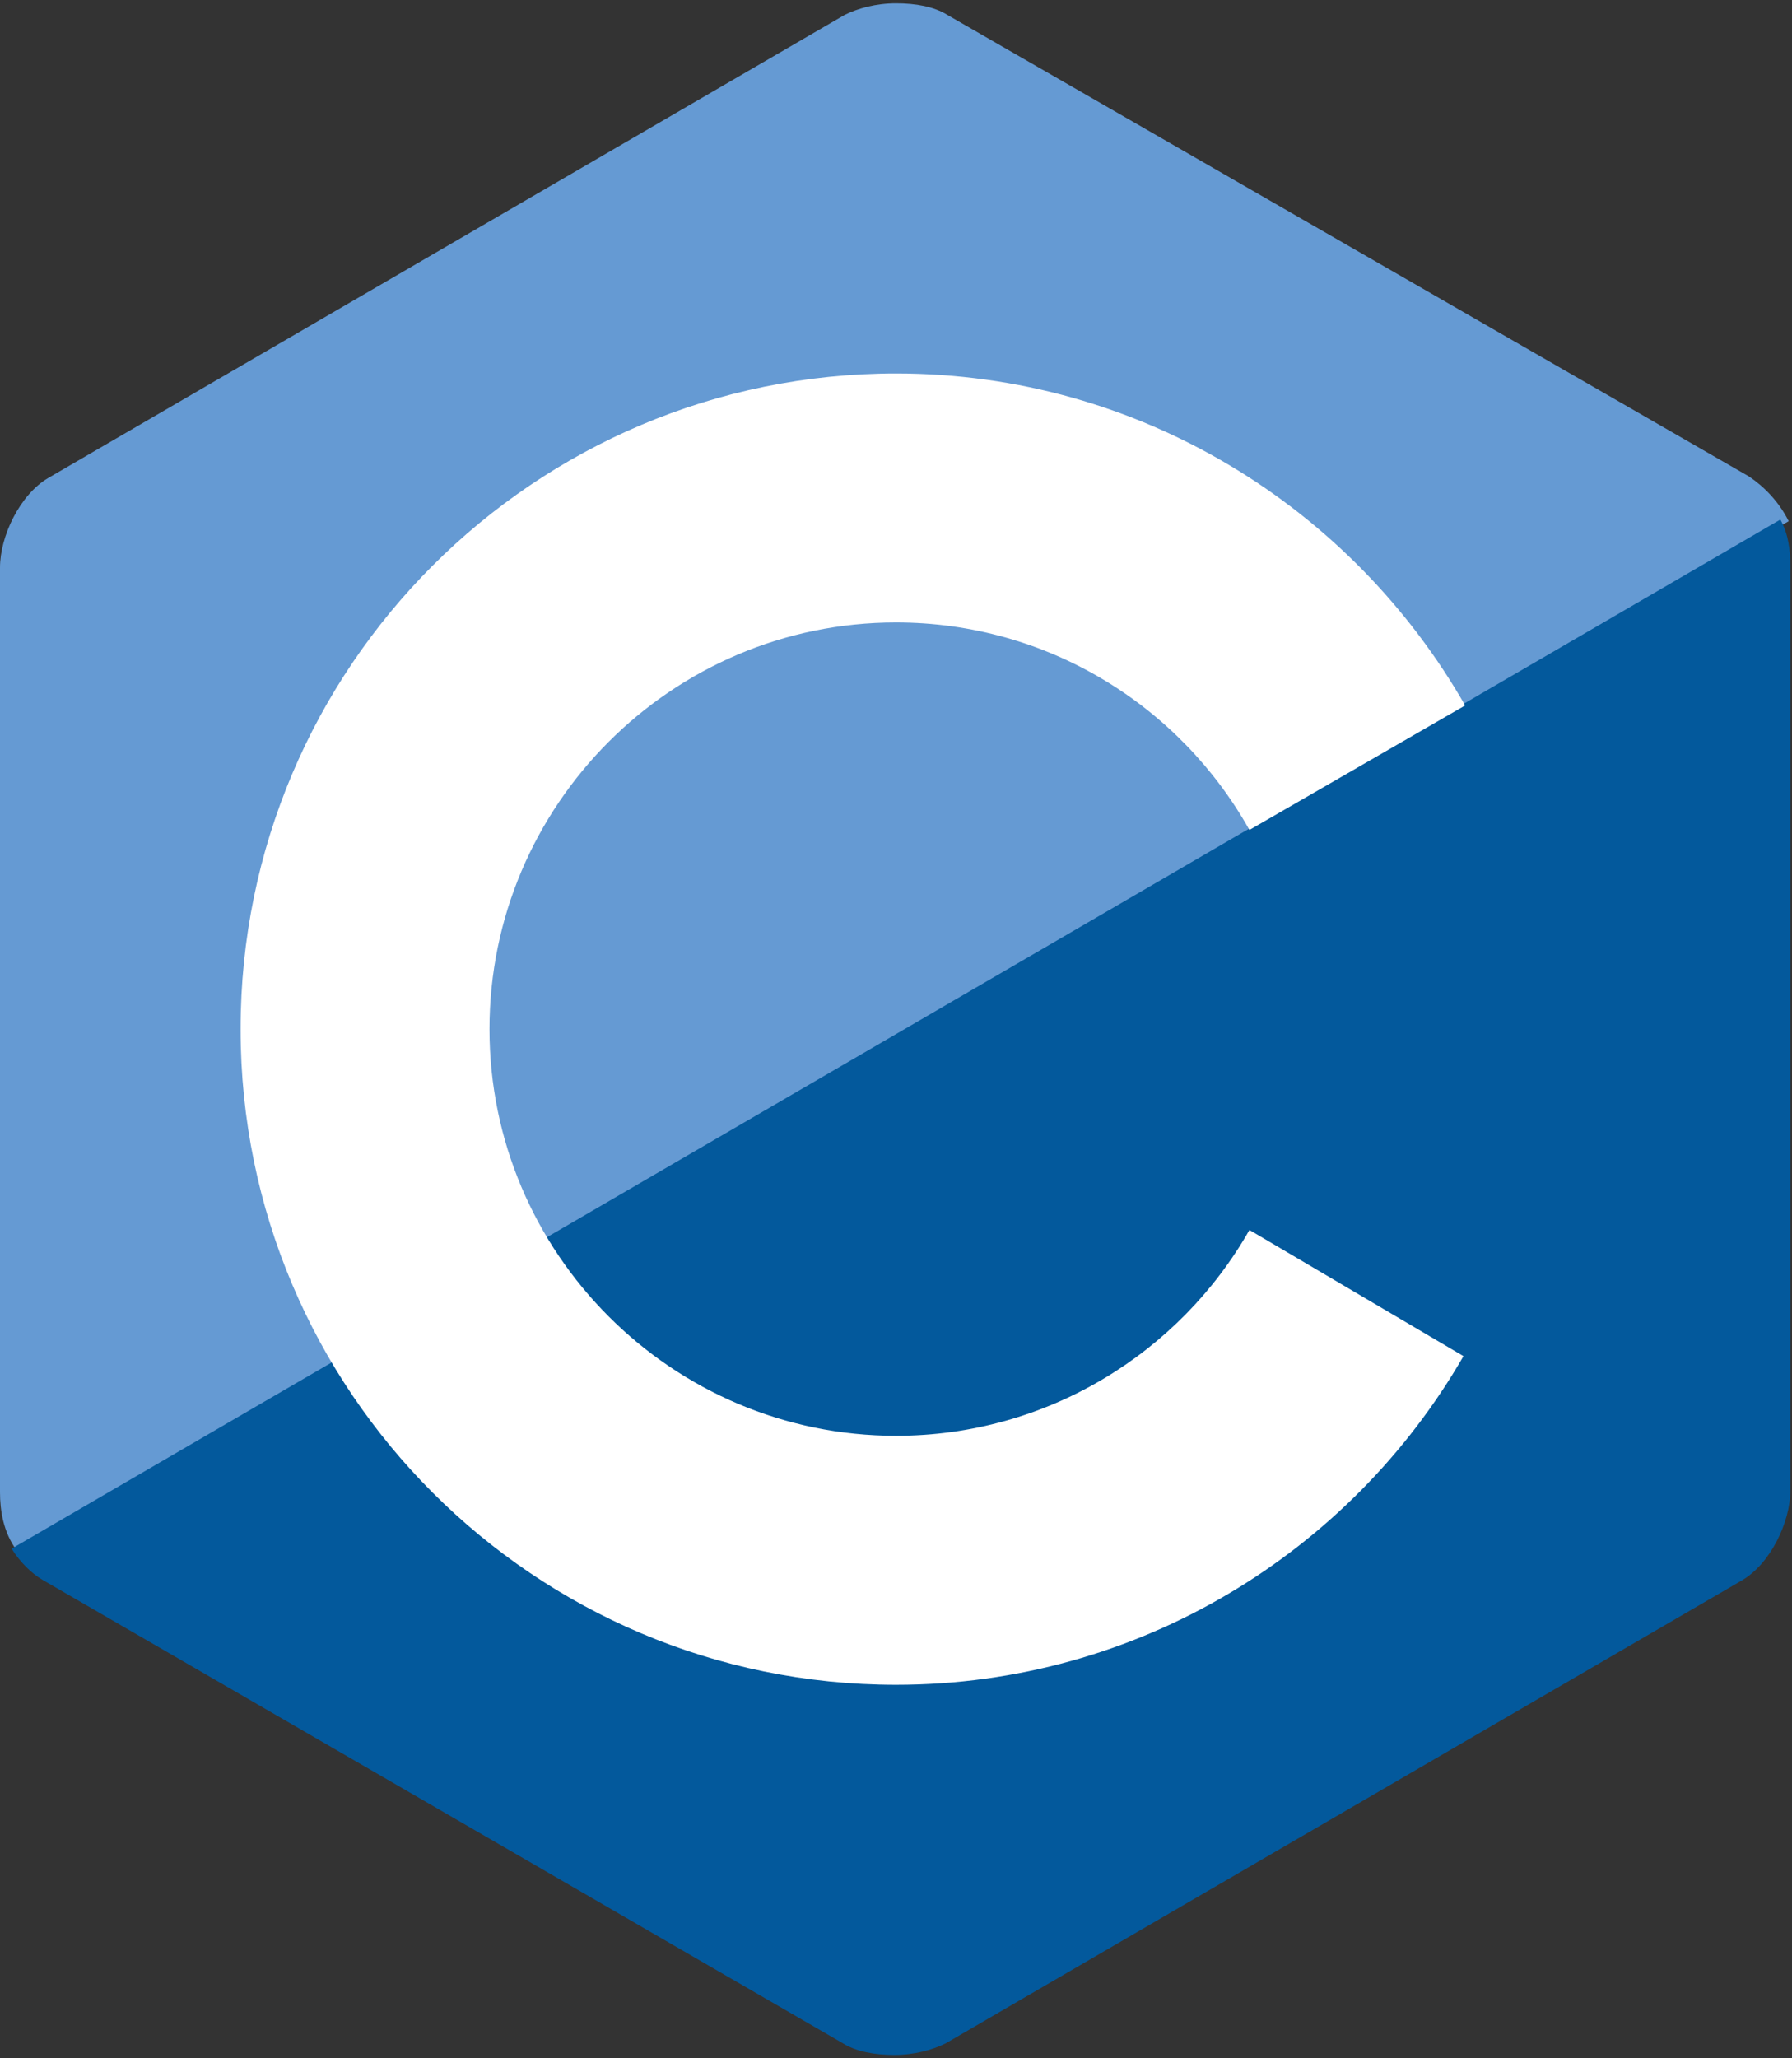 <svg viewBox="0 0 108 124" fill="none" xmlns="http://www.w3.org/2000/svg">
<rect x="0" y="0" width="108" height="124" fill="#333333" stroke="none"/>
<path d="M105.4 28.7L57.1 0.9C56.3 0.4 55.2 0.2 54 0.2C52.8 0.2 51.7 0.5 50.9 0.9L2.9 28.8C1.2 29.8 0 32.3 0 34.2V89.9C0 91 0.2 92.3 1 93.4L107.8 31.4C107.2 30.2 106.3 29.3 105.4 28.7Z" fill="#659AD3"/>
<path d="M0.7 93.3C1.2 94.1 1.9 94.8 2.6 95.2L50.8 123.1C51.6 123.6 52.7 123.8 53.9 123.8C55.1 123.8 56.2 123.5 57 123.1L105 95.2C106.7 94.2 107.9 91.7 107.9 89.8V34.1C107.9 33.2 107.8 32.2 107.3 31.3L0.7 93.3Z" fill="#03599C"/>
<path d="M75.3 74.1C71.1 81.5 63.1 86.5 54 86.5C40.5 86.5 29.5 75.5 29.5 62C29.5 48.5 40.5 37.5 54 37.5C63.1 37.5 71.1 42.5 75.3 50L88.3 42.5C81.5 30.6 68.7 22.5 54 22.5C32.2 22.5 14.5 40.2 14.5 62C14.5 83.8 32.2 101.5 54 101.5C68.6 101.5 81.4 93.5 88.2 81.7L75.3 74.1Z" fill="white"/>
</svg>
